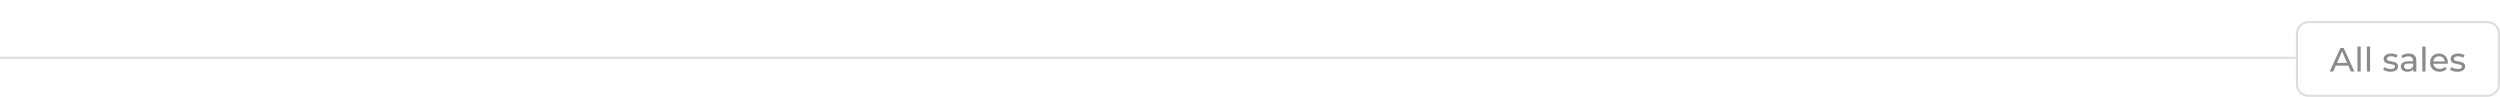 <svg width="1188" height="46" viewBox="0 0 1188 46" fill="none" xmlns="http://www.w3.org/2000/svg">
<line y1="27.5" x2="1091" y2="27.5" stroke="#DDDDDD"/>
<path d="M1097 10.5H1182C1185.04 10.5 1187.5 12.962 1187.5 16V40C1187.5 43.038 1185.04 45.5 1182 45.5H1097C1093.96 45.5 1091.5 43.038 1091.5 40V16C1091.5 12.962 1093.96 10.5 1097 10.5Z" stroke="#DDDDDD"/>
<path d="M1107.08 34L1112.15 22.8H1113.73L1118.82 34H1117.14L1112.61 23.696H1113.25L1108.73 34H1107.08ZM1109.24 31.2L1109.67 29.92H1115.97L1116.44 31.2H1109.24ZM1120.27 34V22.128H1121.8V34H1120.27ZM1124.74 34V22.128H1126.27V34H1124.74ZM1135.93 34.096C1135.23 34.096 1134.56 34 1133.92 33.808C1133.29 33.616 1132.79 33.381 1132.43 33.104L1133.07 31.888C1133.43 32.133 1133.88 32.341 1134.41 32.512C1134.95 32.683 1135.49 32.768 1136.05 32.768C1136.76 32.768 1137.27 32.667 1137.58 32.464C1137.9 32.261 1138.06 31.979 1138.06 31.616C1138.06 31.349 1137.97 31.141 1137.77 30.992C1137.58 30.843 1137.33 30.731 1137.01 30.656C1136.7 30.581 1136.35 30.517 1135.97 30.464C1135.58 30.4 1135.2 30.325 1134.81 30.24C1134.43 30.144 1134.08 30.016 1133.76 29.856C1133.44 29.685 1133.18 29.456 1132.99 29.168C1132.8 28.869 1132.7 28.475 1132.7 27.984C1132.7 27.472 1132.85 27.024 1133.13 26.64C1133.42 26.256 1133.83 25.963 1134.35 25.76C1134.88 25.547 1135.51 25.44 1136.24 25.44C1136.79 25.44 1137.35 25.509 1137.92 25.648C1138.49 25.776 1138.96 25.963 1139.33 26.208L1138.67 27.424C1138.29 27.168 1137.89 26.992 1137.47 26.896C1137.05 26.8 1136.64 26.752 1136.22 26.752C1135.55 26.752 1135.05 26.864 1134.72 27.088C1134.39 27.301 1134.22 27.579 1134.22 27.92C1134.22 28.208 1134.32 28.432 1134.51 28.592C1134.71 28.741 1134.97 28.859 1135.28 28.944C1135.6 29.029 1135.95 29.104 1136.33 29.168C1136.72 29.221 1137.1 29.296 1137.49 29.392C1137.87 29.477 1138.22 29.6 1138.53 29.76C1138.85 29.92 1139.1 30.144 1139.29 30.432C1139.5 30.72 1139.6 31.104 1139.6 31.584C1139.6 32.096 1139.45 32.539 1139.15 32.912C1138.85 33.285 1138.43 33.579 1137.89 33.792C1137.34 33.995 1136.69 34.096 1135.93 34.096ZM1146.78 34V32.208L1146.7 31.872V28.816C1146.7 28.165 1146.51 27.664 1146.13 27.312C1145.75 26.949 1145.19 26.768 1144.43 26.768C1143.93 26.768 1143.44 26.853 1142.96 27.024C1142.48 27.184 1142.07 27.403 1141.74 27.68L1141.1 26.528C1141.54 26.176 1142.06 25.909 1142.67 25.728C1143.29 25.536 1143.93 25.44 1144.61 25.44C1145.77 25.44 1146.67 25.723 1147.29 26.288C1147.92 26.853 1148.24 27.717 1148.24 28.88V34H1146.78ZM1144 34.096C1143.37 34.096 1142.81 33.989 1142.33 33.776C1141.87 33.563 1141.5 33.269 1141.25 32.896C1140.99 32.512 1140.86 32.08 1140.86 31.6C1140.86 31.141 1140.97 30.725 1141.18 30.352C1141.41 29.979 1141.76 29.68 1142.25 29.456C1142.76 29.232 1143.43 29.12 1144.27 29.12H1146.96V30.224H1144.33C1143.57 30.224 1143.05 30.352 1142.78 30.608C1142.52 30.864 1142.38 31.173 1142.38 31.536C1142.38 31.952 1142.55 32.288 1142.88 32.544C1143.21 32.789 1143.67 32.912 1144.25 32.912C1144.83 32.912 1145.33 32.784 1145.76 32.528C1146.2 32.272 1146.51 31.899 1146.7 31.408L1147.01 32.464C1146.8 32.965 1146.45 33.365 1145.93 33.664C1145.42 33.952 1144.78 34.096 1144 34.096ZM1151.08 34V22.128H1152.62V34H1151.08ZM1159.33 34.096C1158.42 34.096 1157.62 33.909 1156.93 33.536C1156.24 33.163 1155.71 32.651 1155.33 32C1154.95 31.349 1154.77 30.603 1154.77 29.76C1154.77 28.917 1154.95 28.171 1155.31 27.52C1155.68 26.869 1156.19 26.363 1156.83 26C1157.48 25.627 1158.21 25.44 1159.02 25.44C1159.84 25.44 1160.57 25.621 1161.2 25.984C1161.83 26.347 1162.32 26.859 1162.67 27.52C1163.03 28.171 1163.21 28.933 1163.21 29.808C1163.21 29.872 1163.21 29.947 1163.2 30.032C1163.2 30.117 1163.19 30.197 1163.18 30.272H1155.97V29.168H1162.38L1161.76 29.552C1161.77 29.008 1161.66 28.523 1161.42 28.096C1161.19 27.669 1160.86 27.339 1160.45 27.104C1160.04 26.859 1159.57 26.736 1159.02 26.736C1158.49 26.736 1158.01 26.859 1157.6 27.104C1157.18 27.339 1156.86 27.675 1156.62 28.112C1156.39 28.539 1156.27 29.029 1156.27 29.584V29.84C1156.27 30.405 1156.4 30.912 1156.65 31.36C1156.92 31.797 1157.29 32.139 1157.76 32.384C1158.23 32.629 1158.77 32.752 1159.37 32.752C1159.88 32.752 1160.33 32.667 1160.73 32.496C1161.15 32.325 1161.51 32.069 1161.82 31.728L1162.67 32.72C1162.29 33.168 1161.81 33.509 1161.23 33.744C1160.66 33.979 1160.03 34.096 1159.33 34.096ZM1167.78 34.096C1167.07 34.096 1166.4 34 1165.76 33.808C1165.13 33.616 1164.64 33.381 1164.27 33.104L1164.91 31.888C1165.28 32.133 1165.73 32.341 1166.26 32.512C1166.79 32.683 1167.34 32.768 1167.89 32.768C1168.61 32.768 1169.12 32.667 1169.43 32.464C1169.75 32.261 1169.91 31.979 1169.91 31.616C1169.91 31.349 1169.81 31.141 1169.62 30.992C1169.43 30.843 1169.17 30.731 1168.85 30.656C1168.54 30.581 1168.19 30.517 1167.81 30.464C1167.43 30.4 1167.04 30.325 1166.66 30.24C1166.27 30.144 1165.92 30.016 1165.6 29.856C1165.28 29.685 1165.03 29.456 1164.83 29.168C1164.64 28.869 1164.55 28.475 1164.55 27.984C1164.55 27.472 1164.69 27.024 1164.98 26.64C1165.27 26.256 1165.67 25.963 1166.19 25.76C1166.73 25.547 1167.36 25.44 1168.08 25.44C1168.64 25.44 1169.2 25.509 1169.76 25.648C1170.34 25.776 1170.81 25.963 1171.17 26.208L1170.51 27.424C1170.13 27.168 1169.73 26.992 1169.31 26.896C1168.9 26.8 1168.48 26.752 1168.07 26.752C1167.39 26.752 1166.89 26.864 1166.56 27.088C1166.23 27.301 1166.07 27.579 1166.07 27.92C1166.07 28.208 1166.16 28.432 1166.35 28.592C1166.56 28.741 1166.81 28.859 1167.12 28.944C1167.44 29.029 1167.79 29.104 1168.18 29.168C1168.56 29.221 1168.95 29.296 1169.33 29.392C1169.71 29.477 1170.06 29.6 1170.37 29.76C1170.69 29.92 1170.95 30.144 1171.14 30.432C1171.34 30.72 1171.44 31.104 1171.44 31.584C1171.44 32.096 1171.29 32.539 1170.99 32.912C1170.7 33.285 1170.27 33.579 1169.73 33.792C1169.19 33.995 1168.54 34.096 1167.78 34.096Z" fill="#8B8B8B"/>
</svg>
